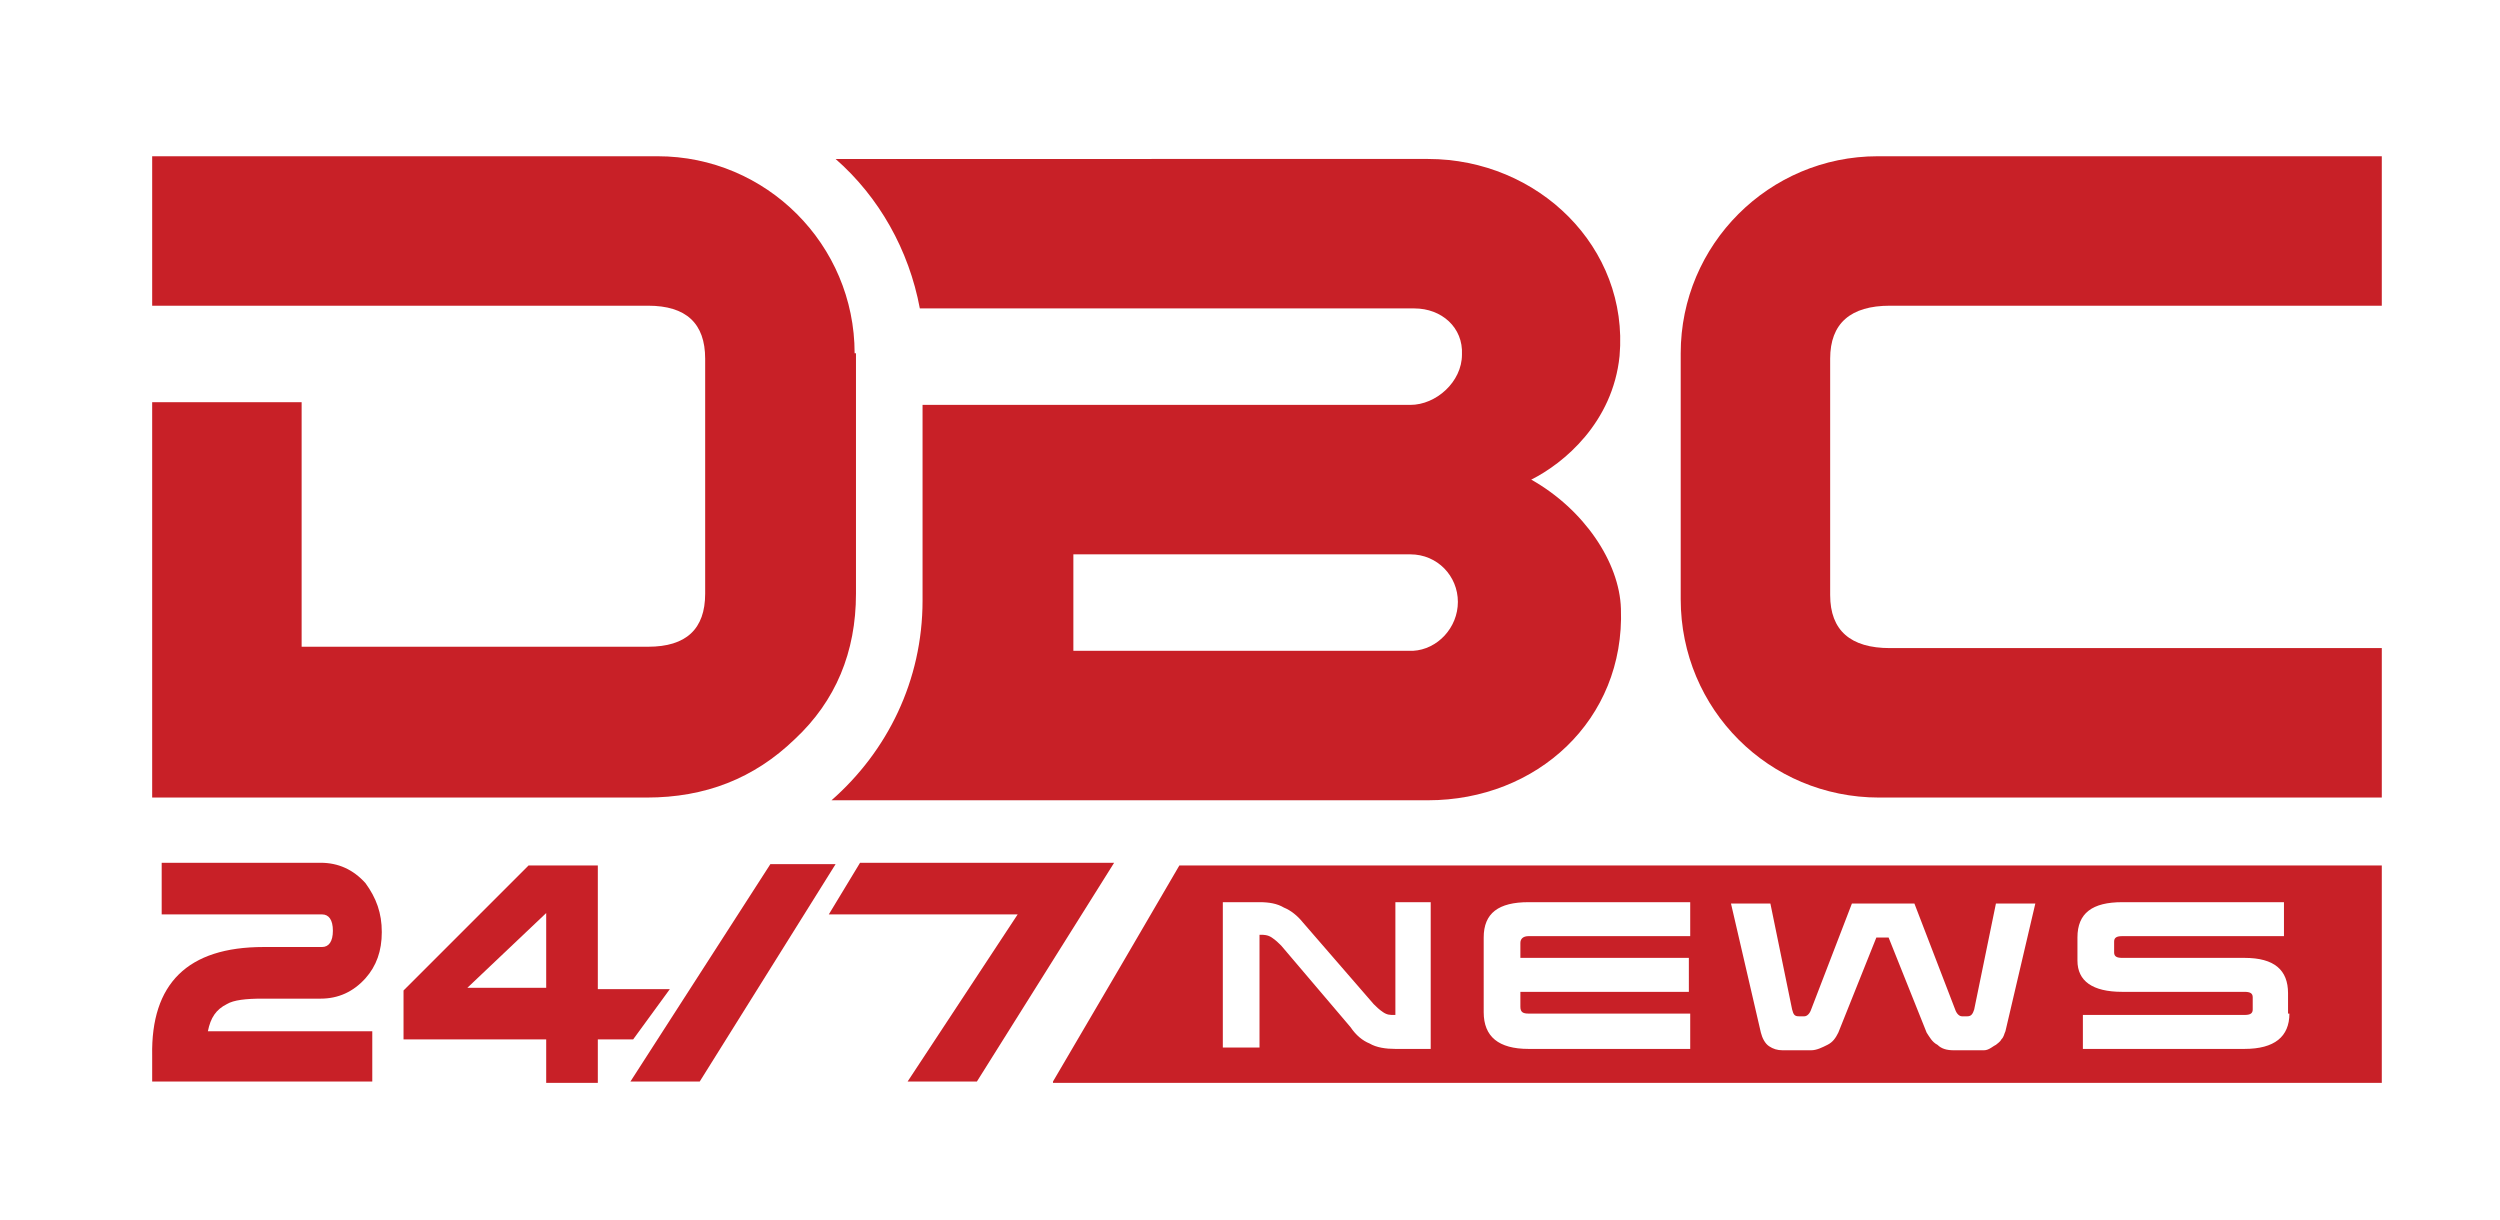 <!-- Generator: Adobe Illustrator 19.2.1, SVG Export Plug-In . SVG Version: 6.00 Build 0)  -->
<svg version="1.1" id="Layer_1" xmlns="http://www.w3.org/2000/svg" xmlns:xlink="http://www.w3.org/1999/xlink" x="0px" y="0px"
	 viewBox="0 0 184 89.8" style="enable-background:new 0 0 184 89.8;" xml:space="preserve">
<style type="text/css">
	.st0{fill:#C82027;}
</style>
<path class="st0" d="M62.9,26c0-8-6.5-14.5-14.5-14.5l-37.2,0v11h36.5c2.8,0,4.2,1.3,4.2,3.9v17.3c0,2.6-1.4,3.9-4.2,3.9H22.2V29.6
	h-11v29.1h36.4c4.3,0,7.9-1.4,10.9-4.3c3-2.8,4.5-6.4,4.5-10.7V26z"/>
<path class="st0" d="M123.7,44.1c0,8.1,6.5,14.6,14.6,14.6h37v-11h-36.2c-2.9,0-4.4-1.3-4.4-3.9V26.4c0-2.6,1.5-3.9,4.4-3.9h36.2
	v-11l-37.1,0c-8,0-14.5,6.5-14.5,14.5V44.1z"/>
<path class="st0" d="M119.2,26.2c0.7-8-6-14.5-14.1-14.5H61.5c3.2,2.8,5.4,6.7,6.2,11l0,0h35.8l0.6,0c2,0,3.6,1.4,3.5,3.4
	c0,2-1.9,3.7-3.8,3.7H67.9v14.4c0,5.9-2.6,11.1-6.7,14.7H105h0.1c8,0,14.5-5.9,14.2-14.1c-0.1-3.4-2.7-7.3-6.6-9.5
	C115.1,34.1,118.7,31.1,119.2,26.2z M104,47.9l-25,0v-7.1l24.8,0c2,0,3.5,1.6,3.5,3.5C107.3,46.2,105.8,47.8,104,47.9z"/>
<g>
	<path class="st0" d="M28.1,68.6c0,1.4-0.4,2.5-1.2,3.4c-0.9,1-2,1.5-3.3,1.5h-4.3c-1.2,0-2.1,0.1-2.6,0.4c-0.8,0.4-1.2,1-1.4,2
		h12.1v3.7H11.2l0-1.9c-0.1-5.3,2.6-8,8.2-8h4.3c0.5,0,0.8-0.4,0.8-1.2c0-0.8-0.3-1.2-0.8-1.2H11.9v-3.8h11.7c1.3,0,2.4,0.5,3.3,1.5
		C27.7,66.1,28.1,67.2,28.1,68.6z"/>
	<path class="st0" d="M46.6,76.5H44v3.2h-3.8v-3.2H29.7l0-3.6l9.2-9.2H44v9.1h5.3L46.6,76.5z M40.2,72.7v-5.5l-5.8,5.5H40.2z"/>
	<path class="st0" d="M61.5,63.6l-10,16h-5.1l10.3-16H61.5z"/>
	<path class="st0" d="M71.9,79.6h-5.1l8.1-12.3H61l2.3-3.8h18.7L71.9,79.6z"/>
</g>
<path class="st0" d="M86.8,63.7l-4.2,7.2h0l-5.1,8.7h0l0,0.1h97.8v-0.1v-8.7v-0.5v-6.7H86.8z M105.4,77.2h-2.7
	c-0.7,0-1.4-0.1-1.9-0.4c-0.5-0.2-1-0.6-1.4-1.2l-5.1-6c-0.2-0.2-0.4-0.4-0.7-0.6c-0.3-0.2-0.6-0.2-0.8-0.2h-0.1v8.3H90V66.4h2.7
	c0.7,0,1.3,0.1,1.8,0.4c0.5,0.2,1,0.6,1.4,1.1l5.2,6c0.2,0.2,0.4,0.4,0.7,0.6c0.3,0.2,0.5,0.2,0.8,0.2h0.1v-8.3h2.6V77.2z
	 M124.4,77.2h-11.9c-2.2,0-3.3-0.9-3.3-2.7V69c0-1.8,1.1-2.6,3.3-2.6h11.9v2.5h-11.9c-0.4,0-0.6,0.2-0.6,0.5v1.1h12.4V73h-12.4v1.1
	c0,0.4,0.2,0.5,0.6,0.5h11.9V77.2z M147.6,75.9c-0.1,0.2-0.1,0.4-0.3,0.6c-0.1,0.2-0.3,0.3-0.4,0.4c-0.2,0.1-0.3,0.2-0.5,0.3
	c-0.2,0.1-0.3,0.1-0.5,0.1h-2.1c-0.5,0-0.9-0.1-1.2-0.4c-0.4-0.2-0.6-0.6-0.8-0.9l-2.8-7h-0.9l-2.8,7c-0.2,0.4-0.4,0.7-0.8,0.9
	c-0.4,0.2-0.8,0.4-1.2,0.4h-2.1c-0.4,0-0.7-0.1-1-0.3c-0.3-0.2-0.5-0.6-0.6-1l-2.2-9.5h2.9l1.6,7.8c0.1,0.4,0.2,0.5,0.5,0.5h0.4
	c0.2,0,0.4-0.2,0.5-0.5l3-7.8h4.6l3,7.8c0.1,0.3,0.3,0.5,0.5,0.5h0.4c0.3,0,0.4-0.2,0.5-0.5l1.6-7.8h2.9L147.6,75.9z M168.5,74.6
	c0,1.7-1.1,2.6-3.3,2.6h-11.9v-2.5h11.9c0.4,0,0.6-0.1,0.6-0.4v-0.9c0-0.3-0.2-0.4-0.6-0.4h-9c-2.2,0-3.3-0.8-3.3-2.3V69
	c0-1.8,1.1-2.6,3.3-2.6h11.9v2.5h-11.9c-0.4,0-0.6,0.1-0.6,0.4v0.8c0,0.3,0.2,0.4,0.6,0.4h9c2.2,0,3.2,0.9,3.2,2.6V74.6z"/>
</svg>

